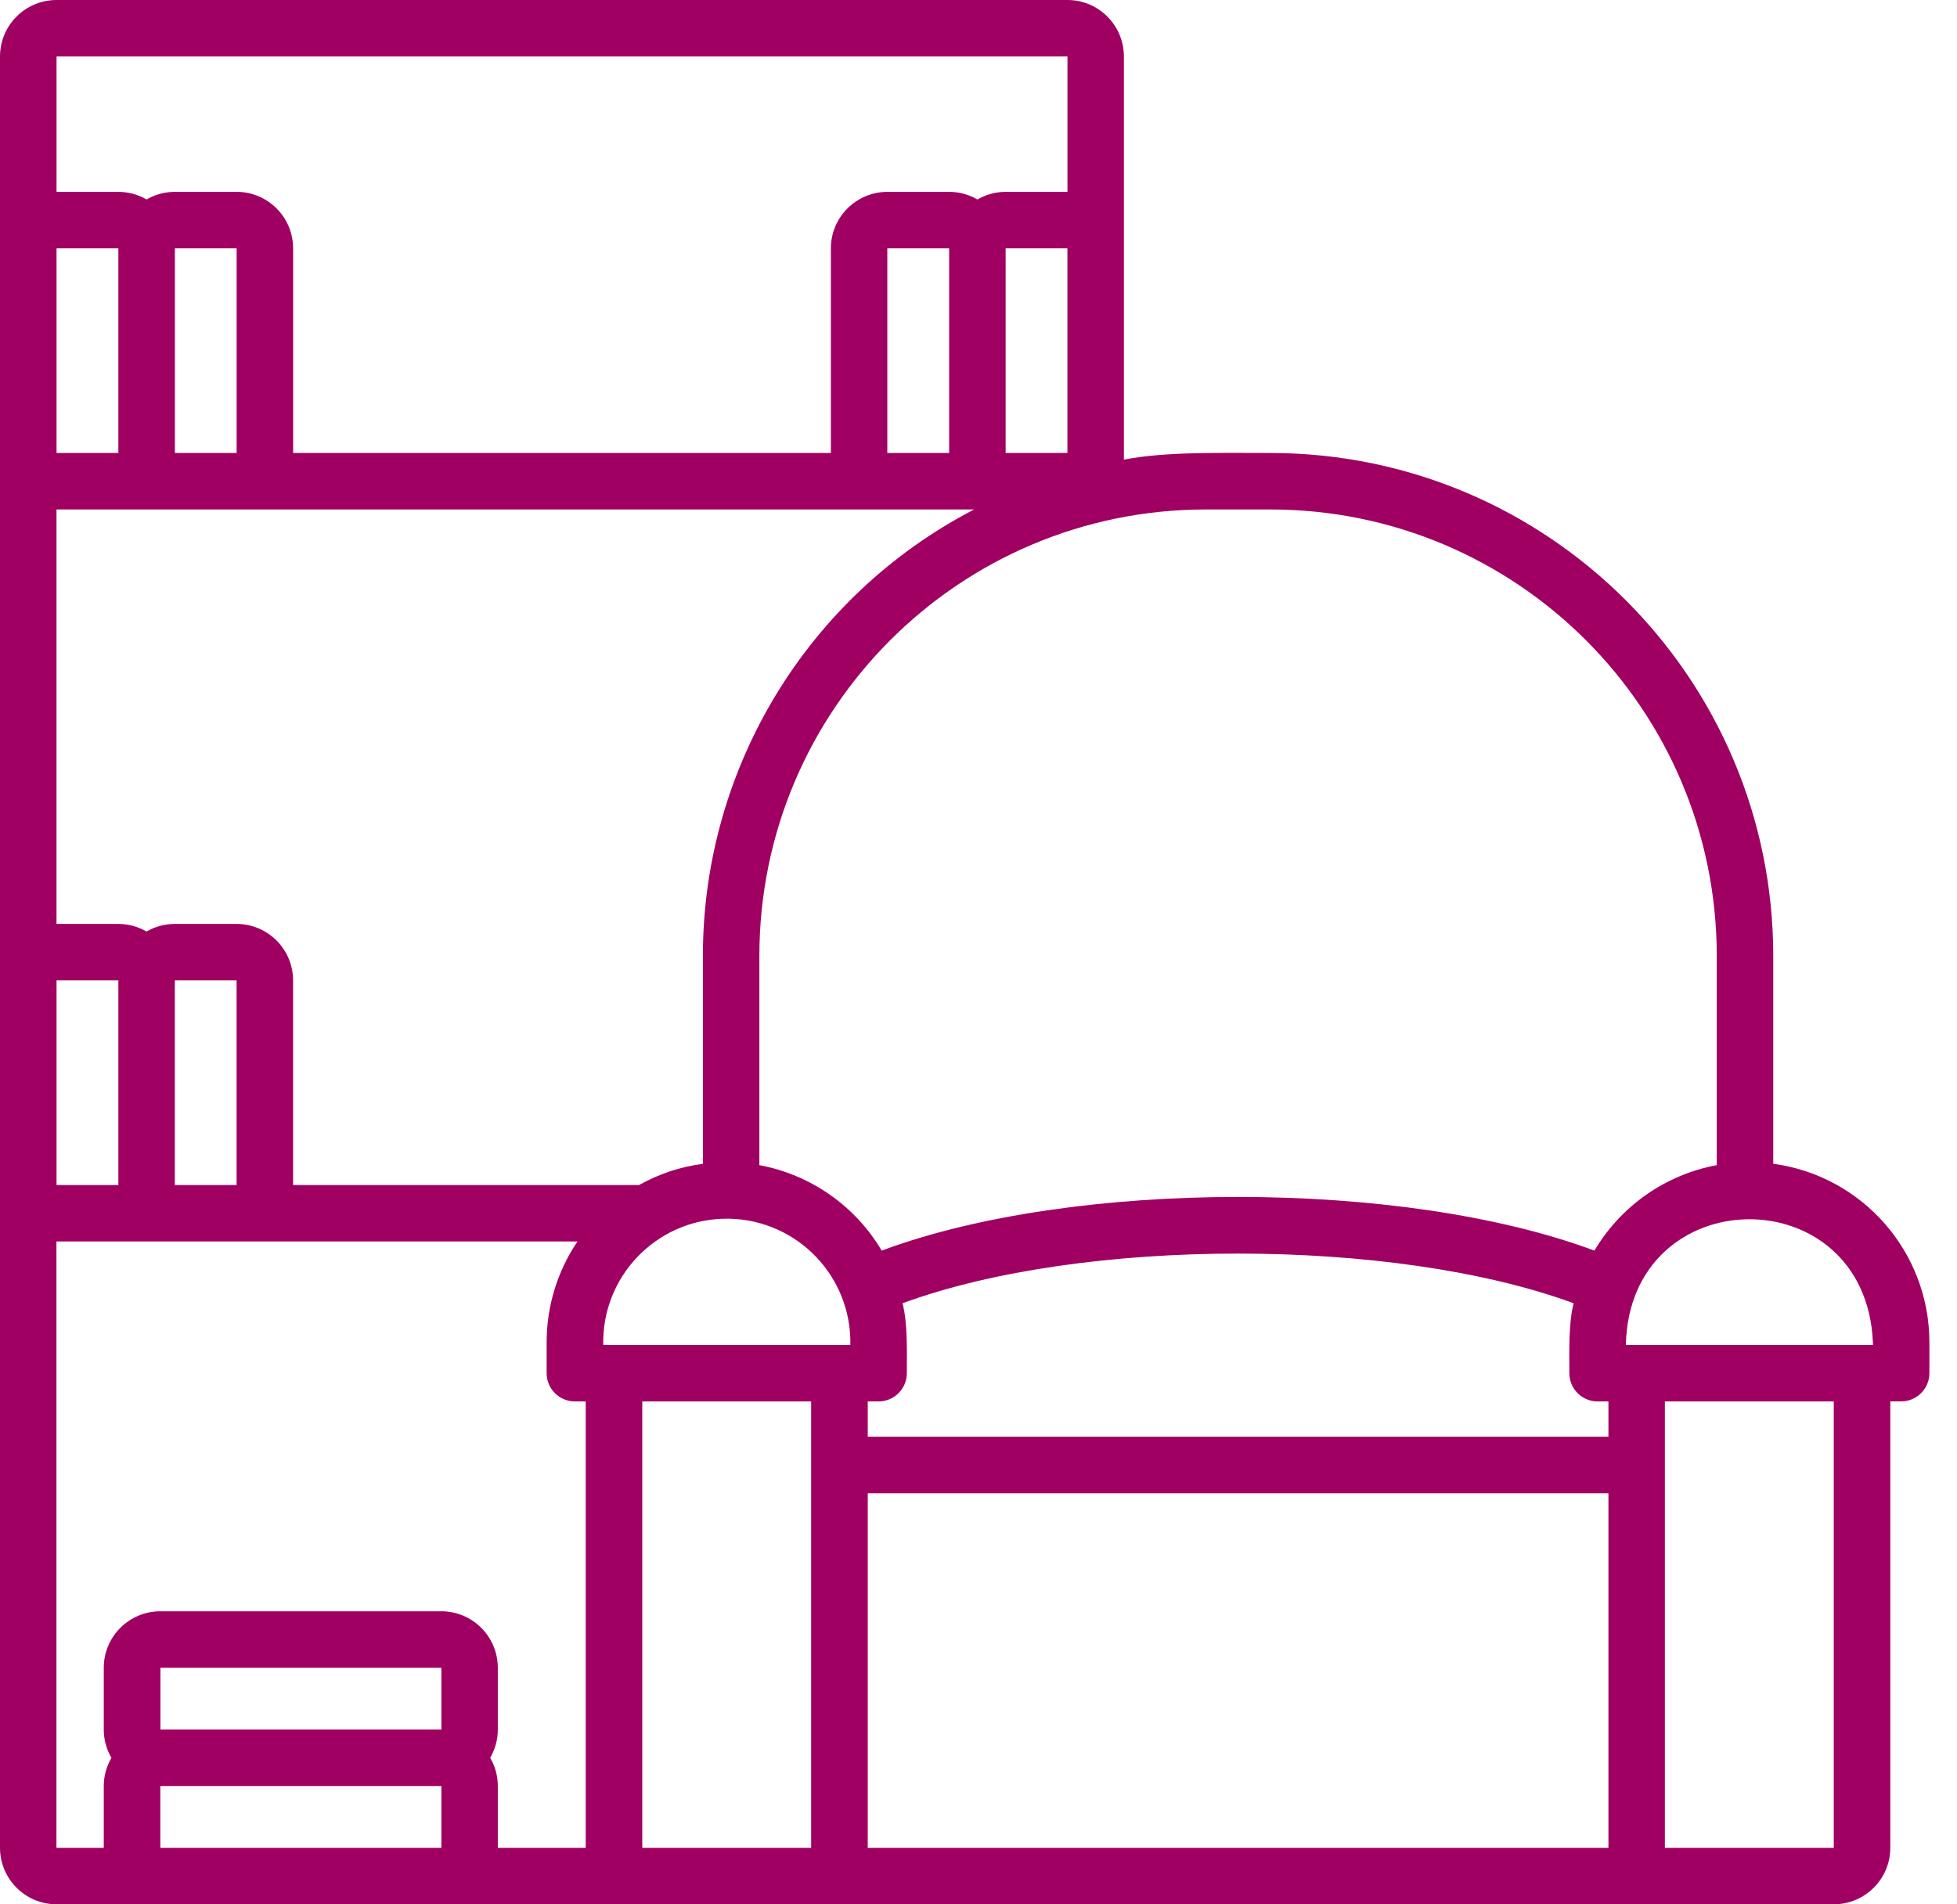 <svg width="37" height="36" viewBox="0 0 37 36" fill="none" xmlns="http://www.w3.org/2000/svg">
<path d="M1.069 0H20.181C20.771 0 21.248 0.478 21.249 1.068V8.689C22.062 8.529 23.182 8.566 24.025 8.563C29.27 8.569 33.521 12.82 33.526 18.065V22C35.215 22.228 36.476 23.668 36.478 25.373V25.958C36.478 26.253 36.239 26.492 35.944 26.492H35.739V34.931C35.739 35.52 35.261 35.998 34.671 35.999C30.767 36.003 6.289 35.995 3.033 35.999C3.023 35.998 1.079 35.999 1.068 35.999C0.479 35.999 0.001 35.52 0 34.931V1.068C0 0.478 0.479 0.001 1.068 0H1.069ZM4.473 22.402V18.534H3.305V22.402H4.473ZM12.082 22.402C12.455 22.193 12.865 22.056 13.289 22.001V18.065C13.292 14.517 15.268 11.266 18.417 9.631H1.068V17.466H2.237C2.425 17.466 2.608 17.516 2.771 17.61C2.933 17.515 3.117 17.466 3.305 17.466H4.473C5.063 17.466 5.54 17.944 5.541 18.534V22.402H12.082ZM30.41 28.229H16.406V34.932H30.41V28.229ZM16.406 27.16H30.41V26.493H30.205C29.91 26.493 29.671 26.254 29.671 25.959C29.671 25.554 29.653 25.023 29.752 24.637C26.348 23.385 20.467 23.385 17.064 24.637C17.163 25.022 17.145 25.556 17.145 25.959C17.145 26.254 16.905 26.493 16.611 26.493H16.406V27.16ZM15.868 25.425C15.868 25.425 15.873 25.425 15.875 25.425H16.077C16.104 24.135 15.081 23.067 13.791 23.039C12.501 23.011 11.433 24.034 11.405 25.325C11.405 25.358 11.405 25.391 11.405 25.425C11.408 25.425 11.608 25.425 11.61 25.425C11.611 25.425 15.866 25.425 15.868 25.425ZM17.945 4.695H16.776V8.563H17.945V4.695ZM19.013 8.563H20.181V4.695H19.013V8.563ZM2.238 4.695H1.069V8.563H2.238V4.695ZM3.306 8.563H4.474V4.695H3.306V8.563ZM2.238 18.534H1.069V22.402H2.238V18.534ZM1.069 1.068V3.627H2.238C2.426 3.627 2.61 3.677 2.772 3.771C2.934 3.676 3.118 3.627 3.306 3.627H4.474C5.064 3.627 5.541 4.106 5.542 4.695V8.563H15.709V4.695C15.709 4.106 16.188 3.628 16.777 3.627H17.946C18.134 3.627 18.317 3.677 18.48 3.771C18.642 3.676 18.826 3.627 19.014 3.627H20.182V1.068H1.071H1.069ZM24.025 9.631H22.79C18.135 9.636 14.362 13.409 14.357 18.065V22.026C15.325 22.206 16.169 22.795 16.67 23.642C20.297 22.289 26.519 22.289 30.145 23.642C30.647 22.795 31.49 22.206 32.458 22.026V18.065C32.453 13.409 28.681 9.636 24.025 9.631ZM35.41 25.374C35.272 22.24 30.808 22.291 30.739 25.426H35.411V25.374H35.41ZM34.67 34.932V26.493H31.477V34.932H34.67ZM15.336 34.932V26.493H12.143V34.932H15.336ZM3.031 32.696H8.345V31.528H3.033V32.696H3.031ZM8.344 33.764H3.031V34.932H8.345V33.764H8.344ZM1.962 34.932V33.764C1.962 33.576 2.013 33.393 2.107 33.23C2.011 33.068 1.962 32.884 1.962 32.696V31.528C1.962 30.938 2.441 30.461 3.03 30.46H8.344C8.933 30.46 9.411 30.938 9.412 31.528V32.696C9.412 32.884 9.362 33.068 9.268 33.23C9.363 33.393 9.412 33.576 9.412 33.764V34.932H11.074V26.493H10.869C10.574 26.493 10.335 26.254 10.335 25.959V25.373C10.335 24.694 10.538 24.031 10.918 23.469H1.067V34.932H1.962Z" fill="#A00062"/>
</svg>
